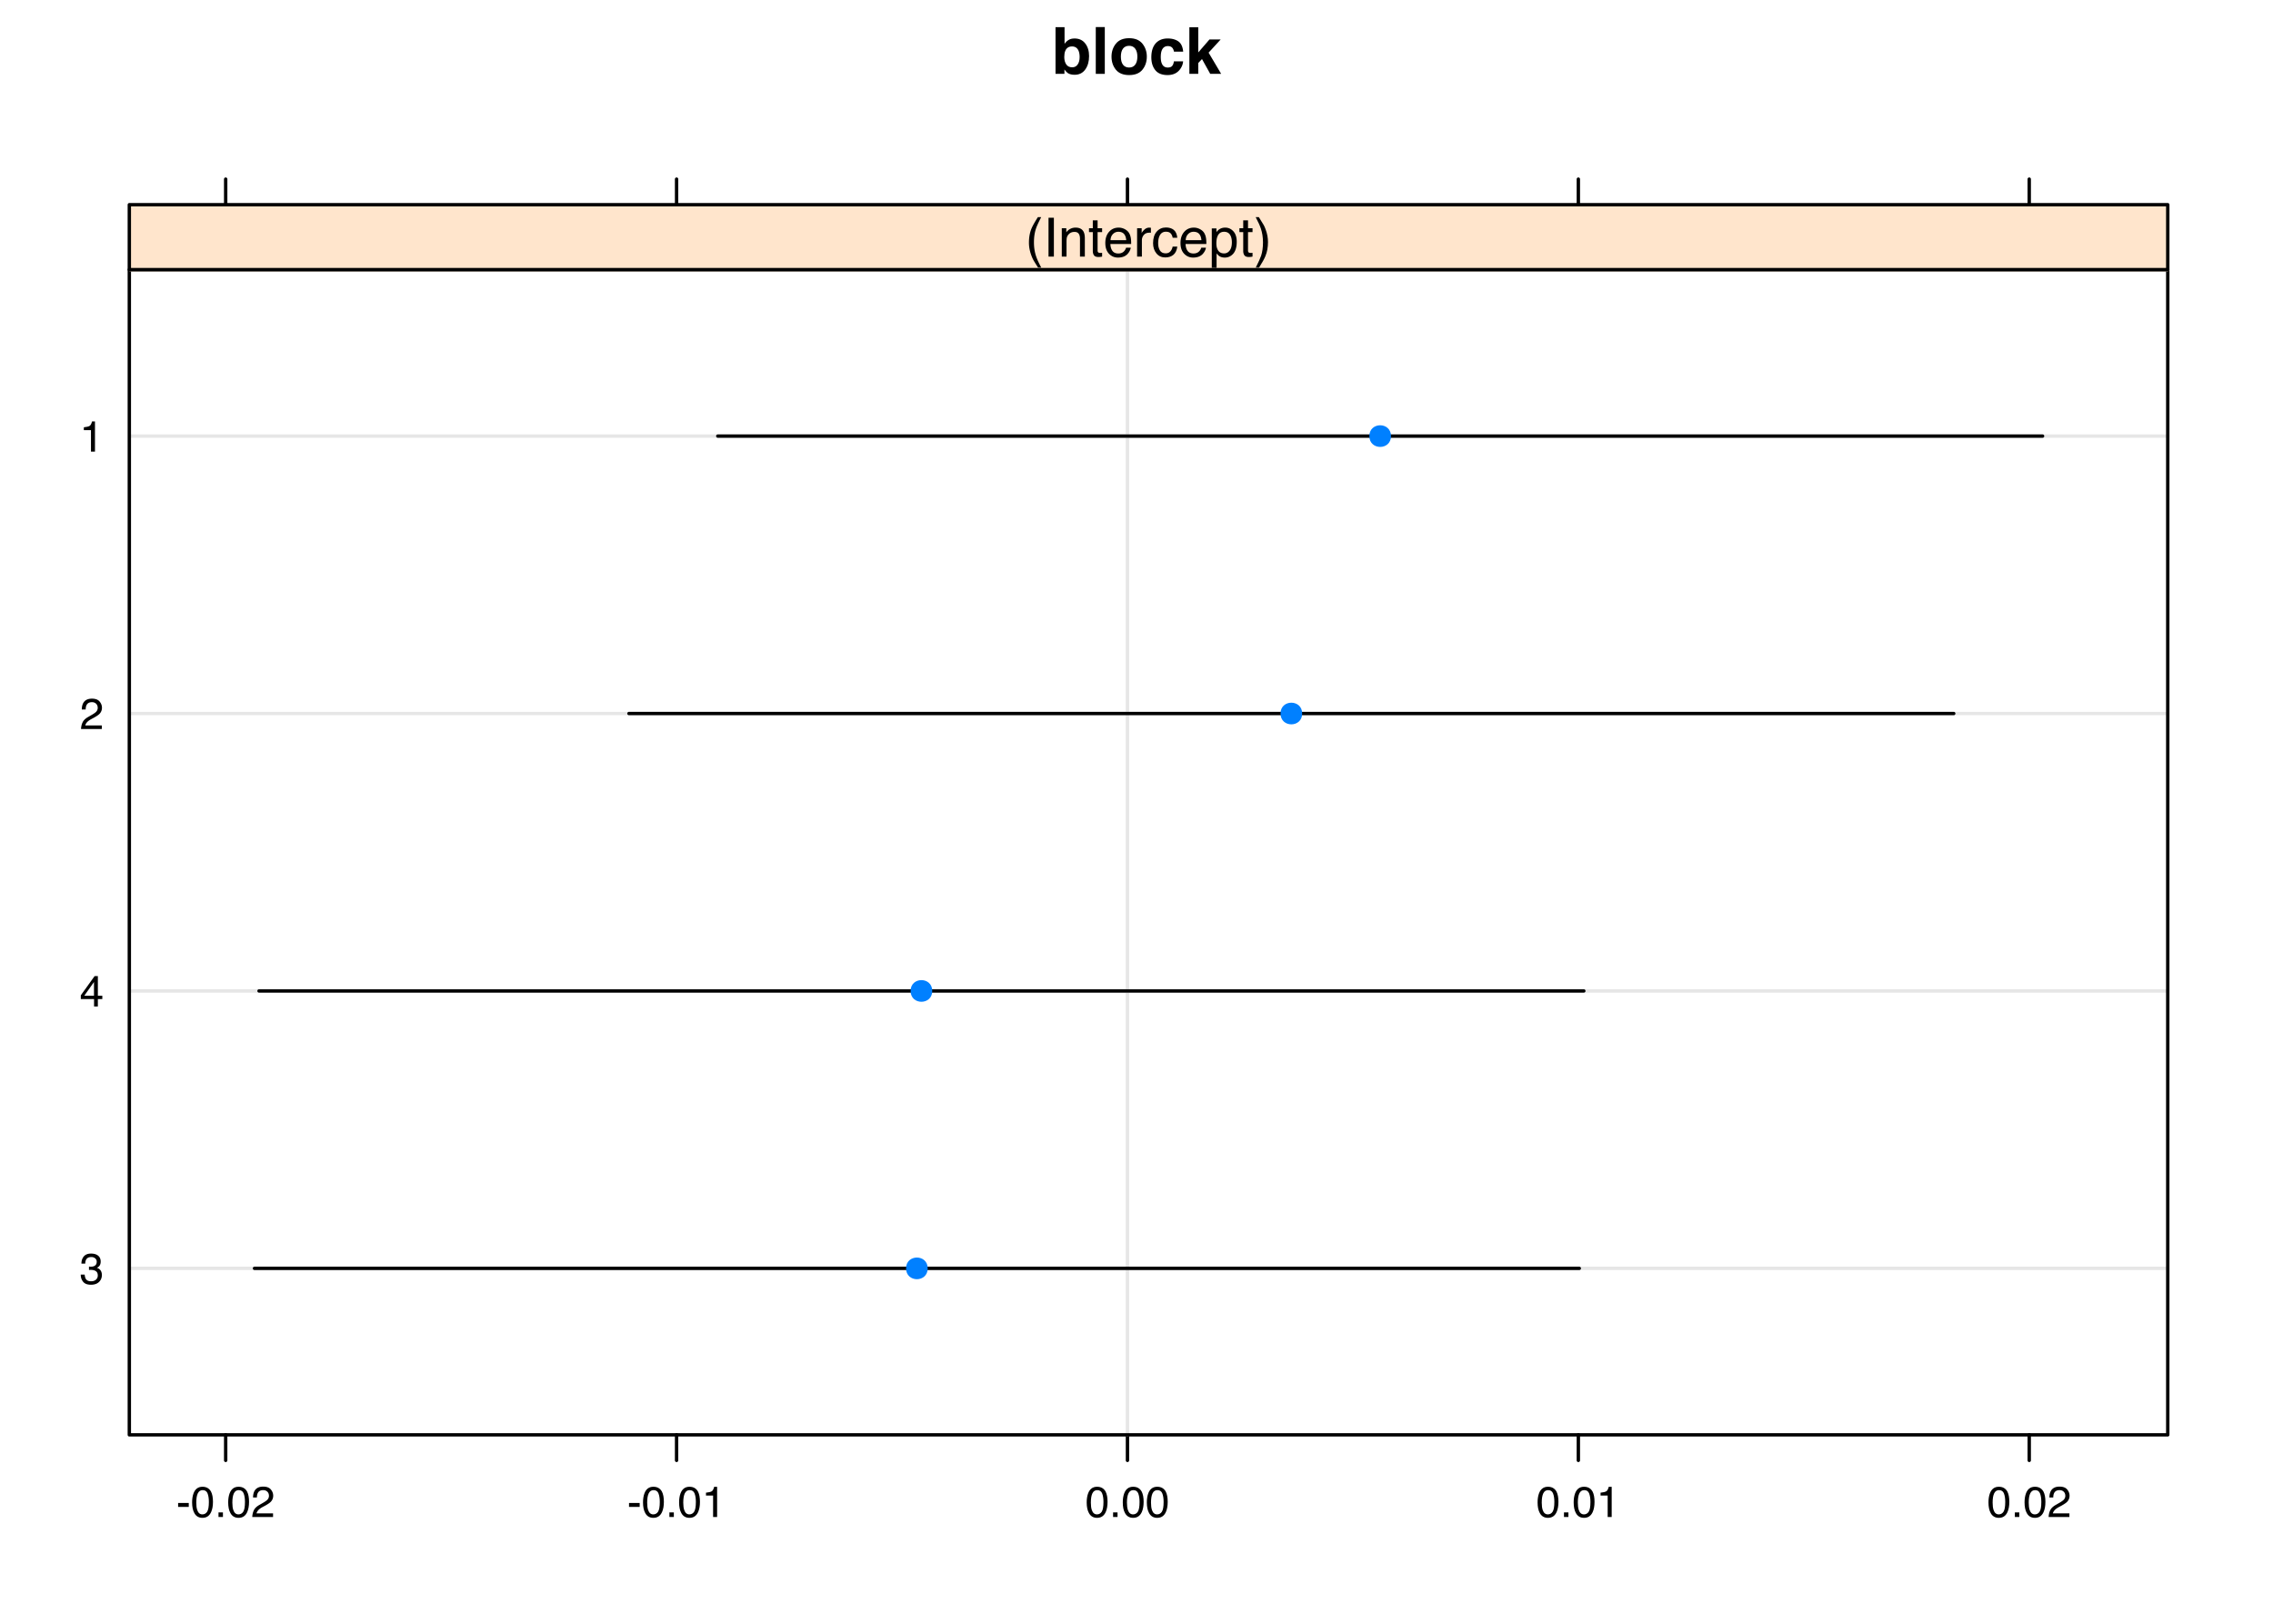 <svg xmlns="http://www.w3.org/2000/svg" xmlns:xlink="http://www.w3.org/1999/xlink" width="672" height="480" viewBox="0 0 504 360"><defs><symbol overflow="visible" id="glyph0-0"><path d="M1.078 0v-10.375h8.36V0zM8.14-1.297v-7.78H2.376v7.78z"/></symbol><symbol overflow="visible" id="glyph0-1"><path d="M5.078-7.844c1.008 0 1.797.367 2.36 1.094.57.73.86 1.668.86 2.813 0 1.2-.282 2.187-.845 2.968C6.89-.187 6.103.204 5.093.204 4.47.203 3.962.078 3.58-.172c-.23-.156-.48-.422-.75-.797V0H.858v-10.36h2v3.688c.26-.35.54-.625.845-.812.352-.24.813-.36 1.375-.36zm-.516 6.39c.52 0 .922-.206 1.204-.624.29-.414.437-.96.437-1.64 0-.54-.074-.993-.22-1.36-.272-.664-.76-1-1.467-1-.73 0-1.23.328-1.5.984-.15.356-.22.81-.22 1.36 0 .656.145 1.203.438 1.64.29.43.735.64 1.329.64z"/></symbol><symbol overflow="visible" id="glyph0-2"><path d="M2.984 0h-2v-10.375h2z"/></symbol><symbol overflow="visible" id="glyph0-3"><path d="M4.375-1.406c.582 0 1.03-.207 1.344-.625.32-.427.483-1.02.483-1.783 0-.77-.164-1.363-.484-1.78-.314-.415-.763-.626-1.345-.626-.586 0-1.04.212-1.36.626-.312.418-.468 1.012-.468 1.782 0 .76.156 1.355.47 1.78.32.42.772.626 1.358.626zm3.922-2.407c0 1.126-.324 2.09-.97 2.89C6.68-.128 5.696.268 4.376.268c-1.313 0-2.293-.396-2.938-1.19C.79-1.722.47-2.686.47-3.812c0-1.113.32-2.07.968-2.874.644-.813 1.625-1.22 2.937-1.22 1.32 0 2.305.407 2.953 1.22.645.804.97 1.76.97 2.875zM4.375-7.875z"/></symbol><symbol overflow="visible" id="glyph0-4"><path d="M5.516-4.922a1.836 1.836 0 0 0-.297-.766C5-6 4.647-6.155 4.17-6.155c-.668 0-1.125.336-1.375 1-.137.367-.203.84-.203 1.422 0 .562.066 1.015.203 1.36.238.647.687.968 1.344.968.47 0 .8-.125 1-.375.196-.26.317-.595.36-1h2.047c-.043.616-.262 1.194-.656 1.733C6.255-.172 5.32.266 4.095.266c-1.23 0-2.137-.364-2.72-1.094C.79-1.555.5-2.504.5-3.672c0-1.32.316-2.348.953-3.078.645-.727 1.535-1.094 2.672-1.094.957 0 1.742.215 2.36.64.613.43.972 1.188 1.077 2.282zm-1.36-2.953z"/></symbol><symbol overflow="visible" id="glyph0-5"><path d="M.922-10.328h1.97v5.578l2.483-2.875H7.86L5.186-4.703 7.97 0H5.546L3.72-3.28l-.83.874V0H.923z"/></symbol><symbol overflow="visible" id="glyph1-0"><path d="M.313 0v-6.875h5.453V0zm4.593-.86v-5.156H1.172V-.86z"/></symbol><symbol overflow="visible" id="glyph1-1"><path d="M2.484.188C1.69.188 1.117-.033.766-.47.41-.905.234-1.437.234-2.062h.875c.038.438.124.758.25.954.218.356.61.532 1.17.532.447 0 .806-.117 1.08-.36.27-.238.406-.546.406-.92 0-.458-.15-.783-.438-.97-.28-.188-.672-.28-1.172-.28-.054 0-.11.006-.172.014h-.17l-.002-.75c.083.012.157.024.22.03.062.002.124.002.187.002.32 0 .58-.05.78-.157.352-.175.53-.487.53-.936 0-.332-.12-.586-.358-.766a1.273 1.273 0 0 0-.828-.28c-.563 0-.95.186-1.156.56-.125.212-.196.51-.204.892H.39c0-.5.102-.926.313-1.28.344-.626.945-.94 1.813-.94.675 0 1.203.157 1.578.47.375.305.562.742.562 1.313 0 .417-.11.75-.328 1a1.45 1.45 0 0 1-.53.374c.35.094.628.282.827.563.195.28.297.62.297 1.016 0 .636-.215 1.156-.64 1.562-.42.406-1.016.61-1.798.61z"/></symbol><symbol overflow="visible" id="glyph1-2"><path d="M3.172-2.375v-3.047L1.016-2.375zM3.187 0v-1.64H.25v-.83l3.063-4.264h.718v4.36h.986v.733H4.03V0z"/></symbol><symbol overflow="visible" id="glyph1-3"><path d="M.297 0c.03-.57.148-1.07.36-1.5.206-.438.613-.828 1.218-1.172l.89-.515c.407-.24.692-.442.86-.61.25-.258.375-.555.375-.89 0-.383-.12-.692-.36-.922-.23-.226-.538-.343-.92-.343-.587 0-.986.22-1.204.656-.118.23-.18.555-.188.97h-.86C.48-4.91.583-5.384.782-5.75c.365-.656 1.01-.984 1.94-.984.768 0 1.33.21 1.686.625.352.42.532.883.532 1.39a1.9 1.9 0 0 1-.563 1.376c-.22.22-.617.492-1.188.813l-.64.342a3.99 3.99 0 0 0-.72.485c-.31.273-.51.574-.593.906h3.672V0z"/></symbol><symbol overflow="visible" id="glyph1-4"><path d="M.922-4.75v-.64c.6-.063 1.023-.16 1.265-.298.24-.144.422-.476.547-1h.657V0H2.5v-4.75z"/></symbol><symbol overflow="visible" id="glyph1-5"><path d="M.39-3.11h2.36v.876H.39z"/></symbol><symbol overflow="visible" id="glyph1-6"><path d="M2.594-6.703c.863 0 1.492.355 1.89 1.062.29.554.438 1.312.438 2.28 0 .907-.137 1.665-.406 2.266C4.13-.238 3.488.188 2.594.188 1.78.188 1.18-.16.797-.86c-.336-.593-.5-1.378-.5-2.36 0-.757.098-1.413.297-1.967.363-1.008 1.03-1.516 2-1.516zM2.578-.578c.438 0 .785-.192 1.047-.578.258-.395.39-1.117.39-2.172 0-.758-.093-1.383-.28-1.875-.188-.5-.555-.75-1.094-.75-.492 0-.85.234-1.078.703-.23.47-.343 1.156-.343 2.063 0 .687.07 1.242.218 1.656.218.635.597.952 1.14.952z"/></symbol><symbol overflow="visible" id="glyph1-7"><path d="M.813-1.016h.984V0H.813z"/></symbol><symbol overflow="visible" id="glyph2-0"><path d="M.39 0v-8.61h6.83V0zm5.75-1.078V-7.53H1.47v6.452z"/></symbol><symbol overflow="visible" id="glyph2-1"><path d="M3.547-8.75C2.93-7.562 2.535-6.687 2.36-6.125c-.282.867-.422 1.855-.422 2.97 0 1.135.16 2.17.484 3.108.187.582.566 1.414 1.14 2.5H2.86c-.575-.898-.93-1.47-1.063-1.72a7.037 7.037 0 0 1-.438-1 8.5 8.5 0 0 1-.47-1.842 7.782 7.782 0 0 1-.062-.968c0-1.156.18-2.188.547-3.094.227-.57.707-1.43 1.438-2.578z"/></symbol><symbol overflow="visible" id="glyph2-2"><path d="M1.172-8.61H2.36V0H1.17z"/></symbol><symbol overflow="visible" id="glyph2-3"><path d="M.78-6.28h1v.89c.29-.364.603-.626.94-.782.33-.164.702-.25 1.108-.25.883 0 1.485.313 1.797.938.176.343.266.828.266 1.453V0H4.814v-3.953c0-.383-.06-.692-.172-.922-.187-.395-.527-.594-1.015-.594-.25 0-.453.03-.61.08a1.577 1.577 0 0 0-.765.515 1.52 1.52 0 0 0-.344.64c-.054.22-.078.54-.078.954V0H.78zm2.47-.142z"/></symbol><symbol overflow="visible" id="glyph2-4"><path d="M.984-8.03h1.063v1.75h1v.858h-1v4.11c0 .218.078.367.234.437.072.043.208.063.408.063h.156a1.59 1.59 0 0 1 .203-.016V0a2.21 2.21 0 0 1-.375.063c-.125.02-.266.03-.422.03-.492 0-.824-.124-1-.374-.18-.25-.266-.58-.266-.986v-4.156H.14v-.86h.844z"/></symbol><symbol overflow="visible" id="glyph2-5"><path d="M3.39-6.422c.446 0 .88.106 1.297.313.415.212.735.48.954.813.208.324.348.695.423 1.11.062.292.093.757.093 1.39h-4.61c.02.637.173 1.15.454 1.53.28.388.72.58 1.313.58.55 0 .988-.18 1.312-.547.188-.207.32-.454.406-.735h1.032c-.023.232-.11.486-.265.767A3.15 3.15 0 0 1 5.28-.5 2.46 2.46 0 0 1 4.08.125c-.25.063-.54.094-.86.094-.78 0-1.445-.282-1.984-.845-.543-.57-.812-1.367-.812-2.39 0-1.008.27-1.83.812-2.454.55-.632 1.27-.952 2.157-.952zm1.672 2.78c-.042-.456-.14-.82-.296-1.092-.282-.508-.762-.766-1.438-.766-.492 0-.902.18-1.234.53-.324.345-.496.79-.516 1.33zm-1.78-2.78z"/></symbol><symbol overflow="visible" id="glyph2-6"><path d="M.797-6.28h1.015v1.093c.07-.22.27-.477.594-.782.32-.3.692-.452 1.11-.452.02 0 .05.008.093.016.05 0 .132.008.25.015v1.11c-.063-.01-.122-.017-.172-.017h-.172c-.532 0-.946.172-1.235.516a1.77 1.77 0 0 0-.42 1.17V0H.796z"/></symbol><symbol overflow="visible" id="glyph2-7"><path d="M3.188-6.453c.707 0 1.28.172 1.718.516.446.343.72.933.813 1.765H4.687c-.063-.383-.204-.703-.422-.953-.22-.258-.58-.39-1.079-.39-.667 0-1.148.327-1.437.984-.188.428-.28.952-.28 1.577s.128 1.156.39 1.594c.27.43.69.64 1.265.64.438 0 .78-.132 1.03-.405.26-.27.44-.633.532-1.094H5.72c-.118.837-.407 1.447-.876 1.83-.47.386-1.07.578-1.797.578-.824 0-1.48-.3-1.97-.907-.49-.6-.733-1.35-.733-2.25 0-1.1.265-1.956.797-2.56.54-.615 1.223-.923 2.048-.923zm-.157.03z"/></symbol><symbol overflow="visible" id="glyph2-8"><path d="M3.422-.703c.488 0 .894-.207 1.22-.625.33-.414.5-1.03.5-1.844 0-.5-.076-.93-.22-1.297-.274-.686-.774-1.03-1.5-1.03-.73 0-1.23.367-1.5 1.094-.15.386-.22.883-.22 1.484 0 .492.07.902.22 1.235.27.656.77.984 1.5.984zM.687-6.25H1.72v.828c.206-.28.436-.5.686-.656.352-.227.77-.344 1.25-.344.72 0 1.32.274 1.813.813.5.544.75 1.32.75 2.33 0 1.374-.36 2.354-1.08 2.936A2.39 2.39 0 0 1 3.564.22c-.47 0-.868-.107-1.188-.314-.188-.125-.398-.328-.625-.61V2.5H.687z"/></symbol><symbol overflow="visible" id="glyph2-9"><path d="M.422 2.453C1.035 1.243 1.438.36 1.625-.203c.27-.832.406-1.817.406-2.953 0-1.125-.163-2.156-.483-3.094-.188-.582-.57-1.414-1.14-2.5h.702c.6.96.968 1.555 1.093 1.78.125.22.258.53.406.923.187.492.32.977.406 1.453.082.48.125.938.125 1.375 0 1.158-.187 2.19-.562 3.095-.23.582-.703 1.44-1.422 2.578z"/></symbol><clipPath id="clip1"><path d="M28.676 96h452.988v2H28.676z"/></clipPath><clipPath id="clip2"><path d="M28.676 157h452.988v2H28.676z"/></clipPath><clipPath id="clip3"><path d="M28.676 280h452.988v2H28.676z"/></clipPath><clipPath id="clip4"><path d="M28.676 219h452.988v2H28.676z"/></clipPath><clipPath id="clip5"><path d="M249 59.78h2V319h-2z"/></clipPath><clipPath id="clip6"><path d="M28.676 45.383H481V60H28.676z"/></clipPath><clipPath id="clip7"><path d="M28.676 45.383h452.988V60.78H28.676z"/></clipPath></defs><g id="surface2011"><path fill="#fff" d="M0 0h504v360H0z"/><use xlink:href="#glyph0-1" x="233.188" y="16.375"/><use xlink:href="#glyph0-2" x="241.987" y="16.375"/><use xlink:href="#glyph0-3" x="245.99" y="16.375"/><use xlink:href="#glyph0-4" x="254.79" y="16.375"/><use xlink:href="#glyph0-5" x="262.802" y="16.375"/><path d="M50.04 45.383v-5.668M150.02 45.383v-5.668M249.996 45.383v-5.668M349.973 45.383v-5.668M449.95 45.383v-5.668" fill="none" stroke-width=".75" stroke-linecap="round" stroke-linejoin="round" stroke="#000" stroke-miterlimit="10"/><use xlink:href="#glyph1-1" x="17.668" y="284.648"/><use xlink:href="#glyph1-2" x="17.668" y="223.141"/><use xlink:href="#glyph1-3" x="17.668" y="161.633"/><use xlink:href="#glyph1-4" x="17.668" y="100.125"/><path d="M50.04 318.117v5.668M150.02 318.117v5.668M249.996 318.117v5.668M349.973 318.117v5.668M449.95 318.117v5.668" fill="none" stroke-width=".75" stroke-linecap="round" stroke-linejoin="round" stroke="#000" stroke-miterlimit="10"/><use xlink:href="#glyph1-5" x="39.105" y="336.332"/><use xlink:href="#glyph1-6" x="42.3" y="336.332"/><use xlink:href="#glyph1-7" x="47.636" y="336.332"/><use xlink:href="#glyph1-6" x="50.301" y="336.332"/><use xlink:href="#glyph1-3" x="55.637" y="336.332"/><use xlink:href="#glyph1-5" x="139.086" y="336.332"/><use xlink:href="#glyph1-6" x="142.281" y="336.332"/><use xlink:href="#glyph1-7" x="147.616" y="336.332"/><use xlink:href="#glyph1-6" x="150.282" y="336.332"/><use xlink:href="#glyph1-4" x="155.617" y="336.332"/><use xlink:href="#glyph1-6" x="240.66" y="336.332"/><use xlink:href="#glyph1-7" x="245.996" y="336.332"/><use xlink:href="#glyph1-6" x="248.661" y="336.332"/><use xlink:href="#glyph1-6" x="253.997" y="336.332"/><use xlink:href="#glyph1-6" x="340.637" y="336.332"/><use xlink:href="#glyph1-7" x="345.972" y="336.332"/><use xlink:href="#glyph1-6" x="348.638" y="336.332"/><use xlink:href="#glyph1-4" x="353.973" y="336.332"/><use xlink:href="#glyph1-6" x="440.613" y="336.332"/><use xlink:href="#glyph1-7" x="445.949" y="336.332"/><use xlink:href="#glyph1-6" x="448.614" y="336.332"/><use xlink:href="#glyph1-3" x="453.95" y="336.332"/><g clip-path="url(#clip1)"><path d="M28.676 96.688H480.66" fill="none" stroke-width=".75" stroke-linecap="round" stroke-linejoin="round" stroke="#e6e6e6" stroke-miterlimit="10"/></g><g clip-path="url(#clip2)"><path d="M28.676 158.195H480.66" fill="none" stroke-width=".75" stroke-linecap="round" stroke-linejoin="round" stroke="#e6e6e6" stroke-miterlimit="10"/></g><g clip-path="url(#clip3)"><path d="M28.676 281.21H480.66" fill="none" stroke-width=".75" stroke-linecap="round" stroke-linejoin="round" stroke="#e6e6e6" stroke-miterlimit="10"/></g><g clip-path="url(#clip4)"><path d="M28.676 219.703H480.66" fill="none" stroke-width=".75" stroke-linecap="round" stroke-linejoin="round" stroke="#e6e6e6" stroke-miterlimit="10"/></g><g clip-path="url(#clip5)"><path d="M249.996 318.117V59.78" fill="none" stroke-width=".75" stroke-linecap="round" stroke-linejoin="round" stroke="#e6e6e6" stroke-miterlimit="10"/></g><path d="M159.156 96.688h293.75M139.457 158.195H433.21M56.43 281.21h293.75M57.434 219.703h293.754" fill="none" stroke-width=".75" stroke-linecap="round" stroke-linejoin="round" stroke="#000" stroke-miterlimit="10"/><path d="M308.43 96.688c0 3.2-4.797 3.2-4.797 0s4.797-3.2 4.797 0M288.734 158.195c0 3.2-4.8 3.2-4.8 0s4.8-3.2 4.8 0M205.703 281.21c0 3.204-4.8 3.204-4.8 0 0-3.198 4.8-3.198 4.8 0M206.71 219.703c0 3.2-4.8 3.2-4.8 0s4.8-3.2 4.8 0" fill="#0080ff"/><path d="M28.676 318.117h451.988V59.78H28.676z" fill="none" stroke-width=".75" stroke-linecap="round" stroke-linejoin="round" stroke="#000" stroke-miterlimit="10"/><g clip-path="url(#clip6)"><path d="M28.676 59.78h451.988V45.384H28.676z" fill="#ffe5cc"/></g><g clip-path="url(#clip7)"><path d="M28.676 59.78h451.988V45.384H28.676z" fill="none" stroke-width=".75" stroke-linecap="round" stroke-linejoin="round" stroke="#ffe5cc" stroke-miterlimit="10"/></g><g><use xlink:href="#glyph2-1" x="227.324" y="56.887"/><use xlink:href="#glyph2-2" x="231.32" y="56.887"/><use xlink:href="#glyph2-3" x="234.654" y="56.887"/><use xlink:href="#glyph2-4" x="241.328" y="56.887"/><use xlink:href="#glyph2-5" x="244.662" y="56.887"/><use xlink:href="#glyph2-6" x="251.336" y="56.887"/><use xlink:href="#glyph2-7" x="255.332" y="56.887"/><use xlink:href="#glyph2-5" x="261.332" y="56.887"/><use xlink:href="#glyph2-8" x="268.006" y="56.887"/><use xlink:href="#glyph2-4" x="274.68" y="56.887"/><use xlink:href="#glyph2-9" x="278.014" y="56.887"/></g><path d="M28.676 59.78h451.988V45.384H28.676z" fill="none" stroke-width=".75" stroke-linecap="round" stroke-linejoin="round" stroke="#000" stroke-miterlimit="10"/></g></svg>